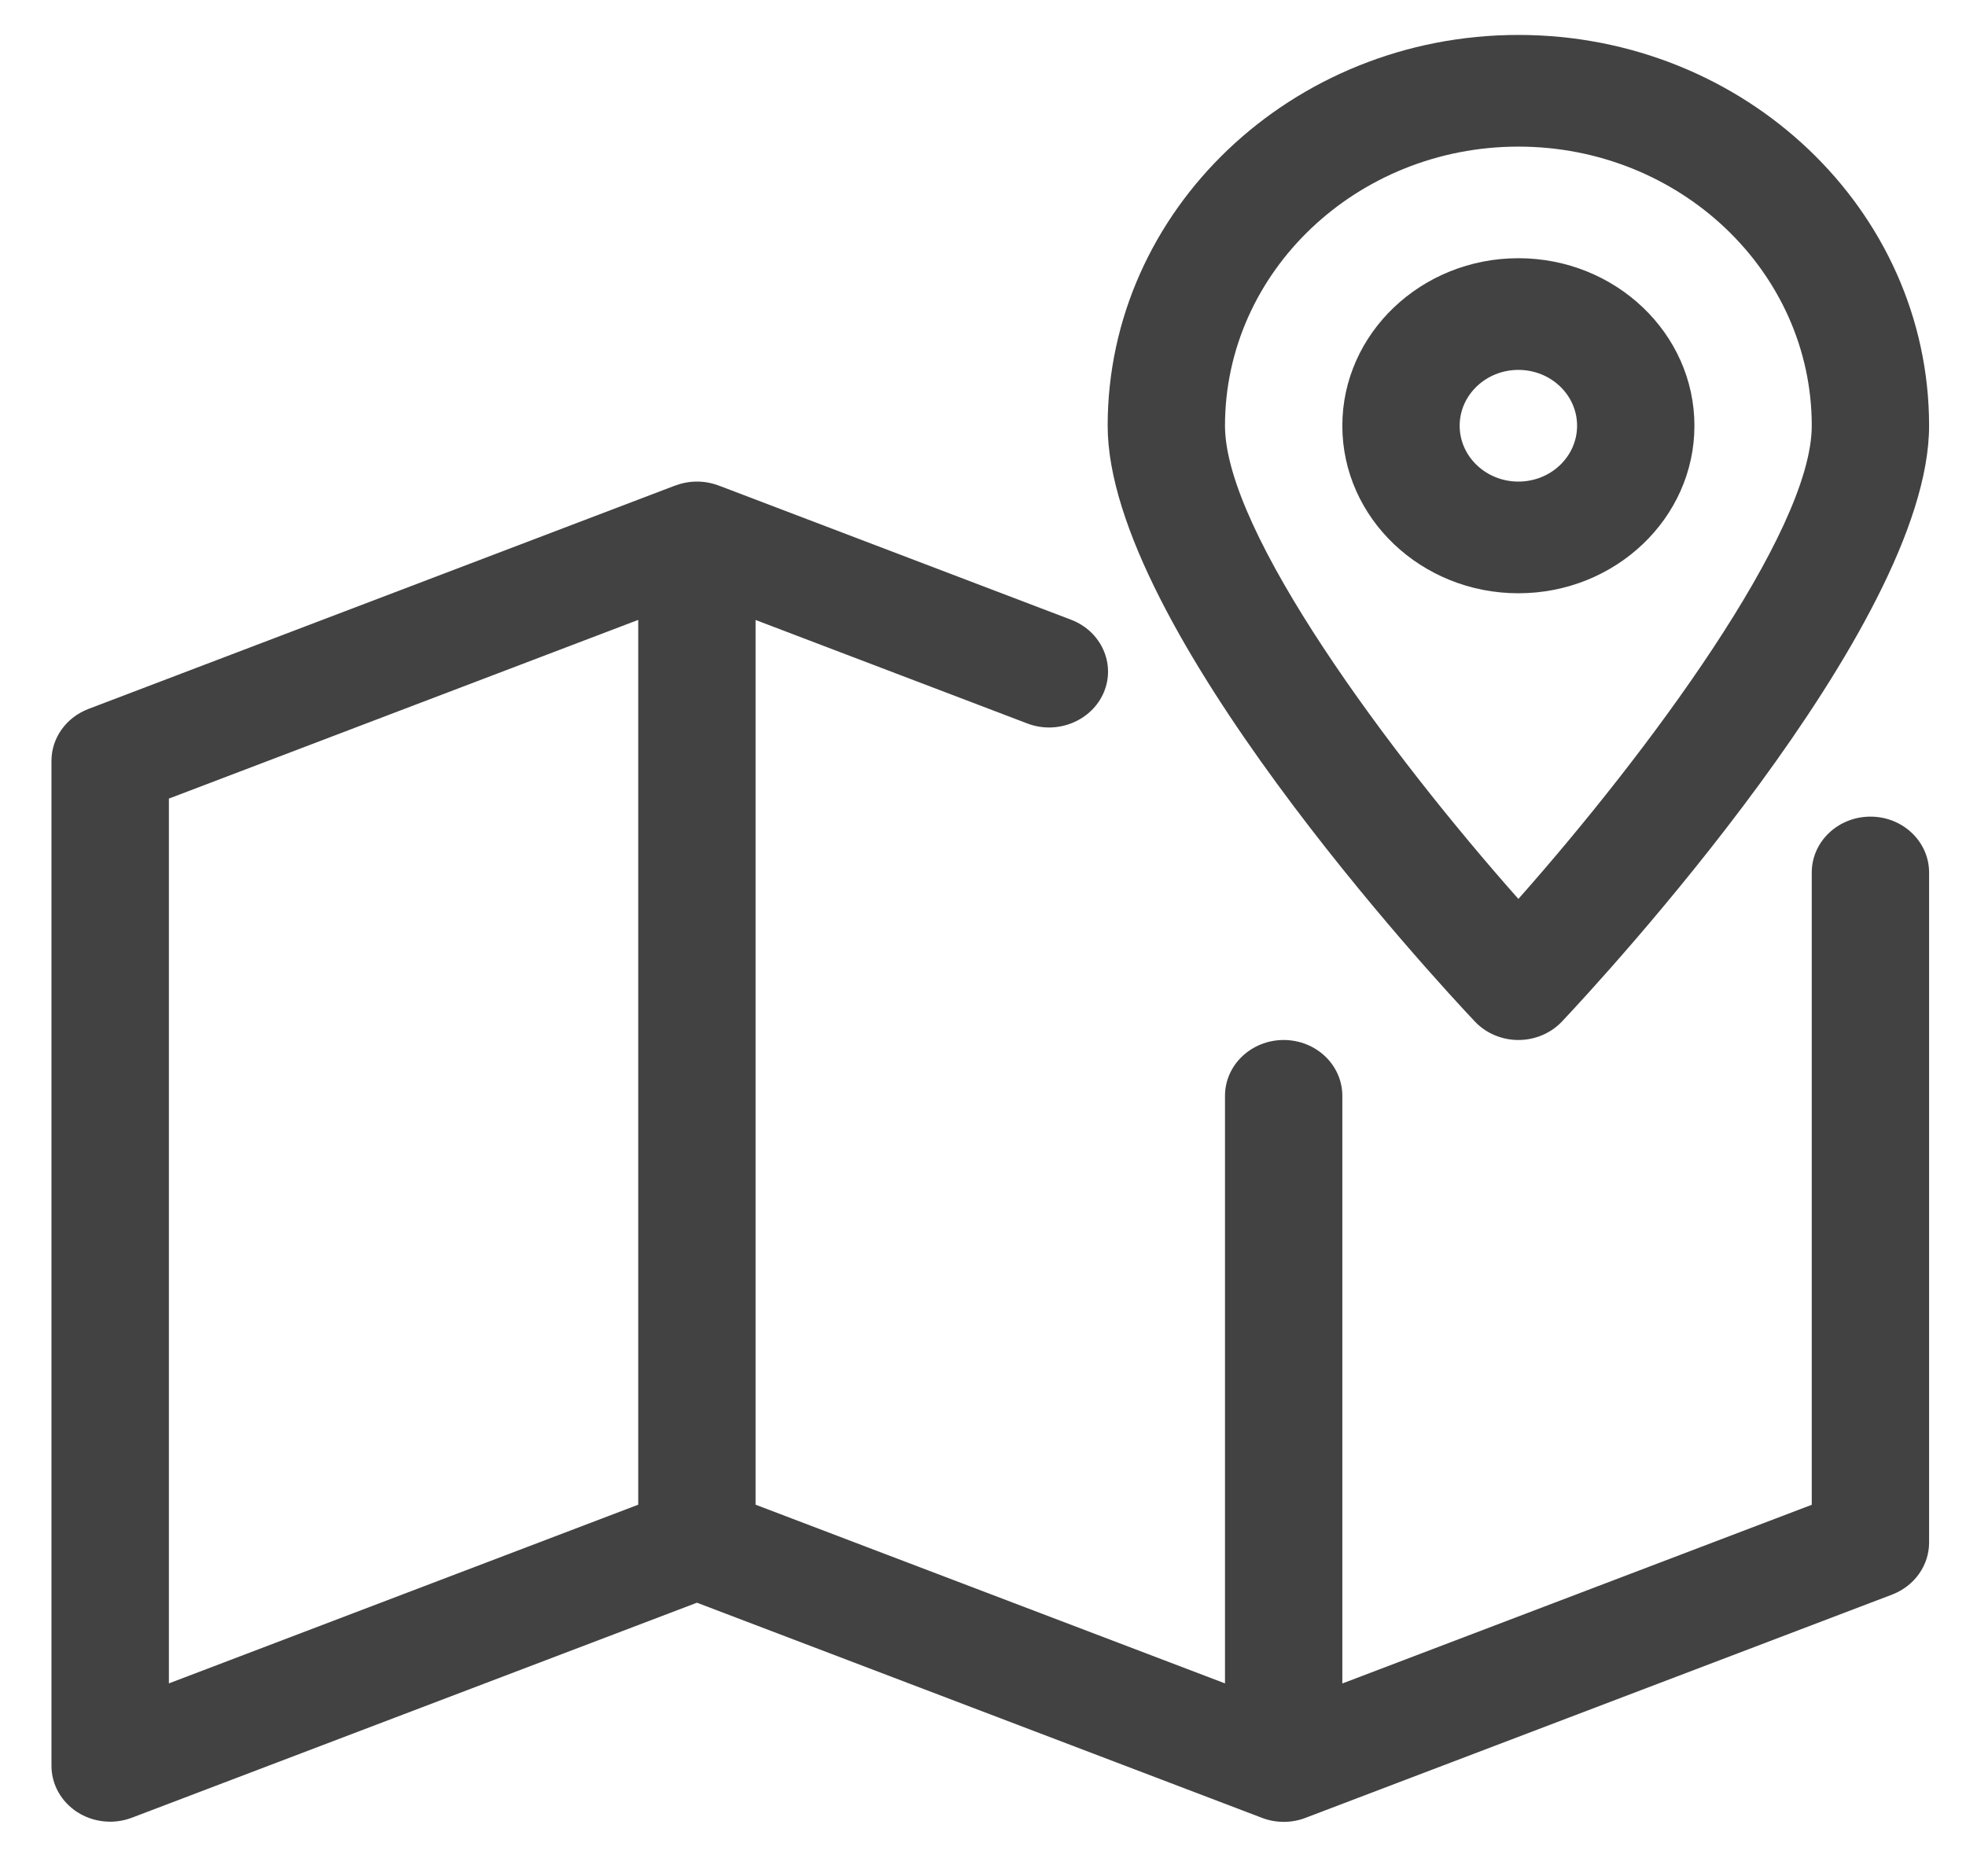 <svg width="22" height="21" viewBox="0 0 22 21" fill="none" xmlns="http://www.w3.org/2000/svg">
<g clip-path="url(#clip0_86_460)">
<path d="M20.931 9.14C20.568 9.14 20.274 9.42 20.274 9.765V16.842L15.021 18.842V12.265C15.021 11.92 14.727 11.64 14.365 11.64C14.002 11.64 13.708 11.92 13.708 12.265V18.841L8.455 16.841V6.939L11.498 8.098C11.83 8.225 12.216 8.07 12.352 7.749C12.487 7.429 12.323 7.065 11.985 6.936L8.055 5.439C8.055 5.439 8.055 5.439 8.054 5.439L8.043 5.435C7.887 5.375 7.712 5.375 7.556 5.435L7.544 5.439C7.544 5.439 7.544 5.439 7.543 5.439L0.989 7.935C0.741 8.03 0.576 8.259 0.576 8.515V19.764C0.576 19.972 0.685 20.166 0.865 20.282C0.976 20.353 1.103 20.389 1.233 20.389C1.316 20.389 1.398 20.374 1.477 20.344L7.799 17.938L14.109 20.341C14.109 20.341 14.109 20.341 14.11 20.341L14.122 20.346C14.278 20.406 14.453 20.406 14.609 20.346L14.621 20.341C14.621 20.341 14.621 20.341 14.622 20.341L21.176 17.846C21.423 17.75 21.587 17.521 21.587 17.265V9.765C21.587 9.42 21.293 9.14 20.931 9.14ZM7.142 16.841L1.89 18.841V8.938L7.142 6.938V16.841Z" fill="#424242"/>
<path d="M16.991 2.89C15.905 2.89 15.021 3.732 15.021 4.765C15.021 5.799 15.905 6.64 16.991 6.64C18.077 6.64 18.961 5.799 18.961 4.765C18.961 3.732 18.077 2.89 16.991 2.89ZM16.991 5.39C16.629 5.39 16.334 5.11 16.334 4.765C16.334 4.42 16.629 4.14 16.991 4.14C17.354 4.14 17.648 4.42 17.648 4.765C17.648 5.11 17.354 5.39 16.991 5.39Z" fill="#424242"/>
<path d="M16.991 0.391C14.457 0.391 12.395 2.353 12.395 4.765C12.395 7.01 16.082 10.986 16.503 11.432C16.627 11.564 16.805 11.64 16.991 11.64C17.178 11.64 17.355 11.564 17.48 11.432C17.9 10.986 21.587 7.01 21.587 4.765C21.587 2.353 19.526 0.391 16.991 0.391ZM16.991 10.061C15.557 8.443 13.708 5.958 13.708 4.765C13.708 3.043 15.182 1.641 16.991 1.641C18.801 1.641 20.274 3.043 20.274 4.765C20.274 5.957 18.425 8.443 16.991 10.061Z" fill="#424242"/>
</g>
<defs>
<clipPath id="clip0_86_460">
<rect width="21.012" height="20" fill="white" transform="translate(0.576 0.391)"/>
</clipPath>
</defs>
</svg>
